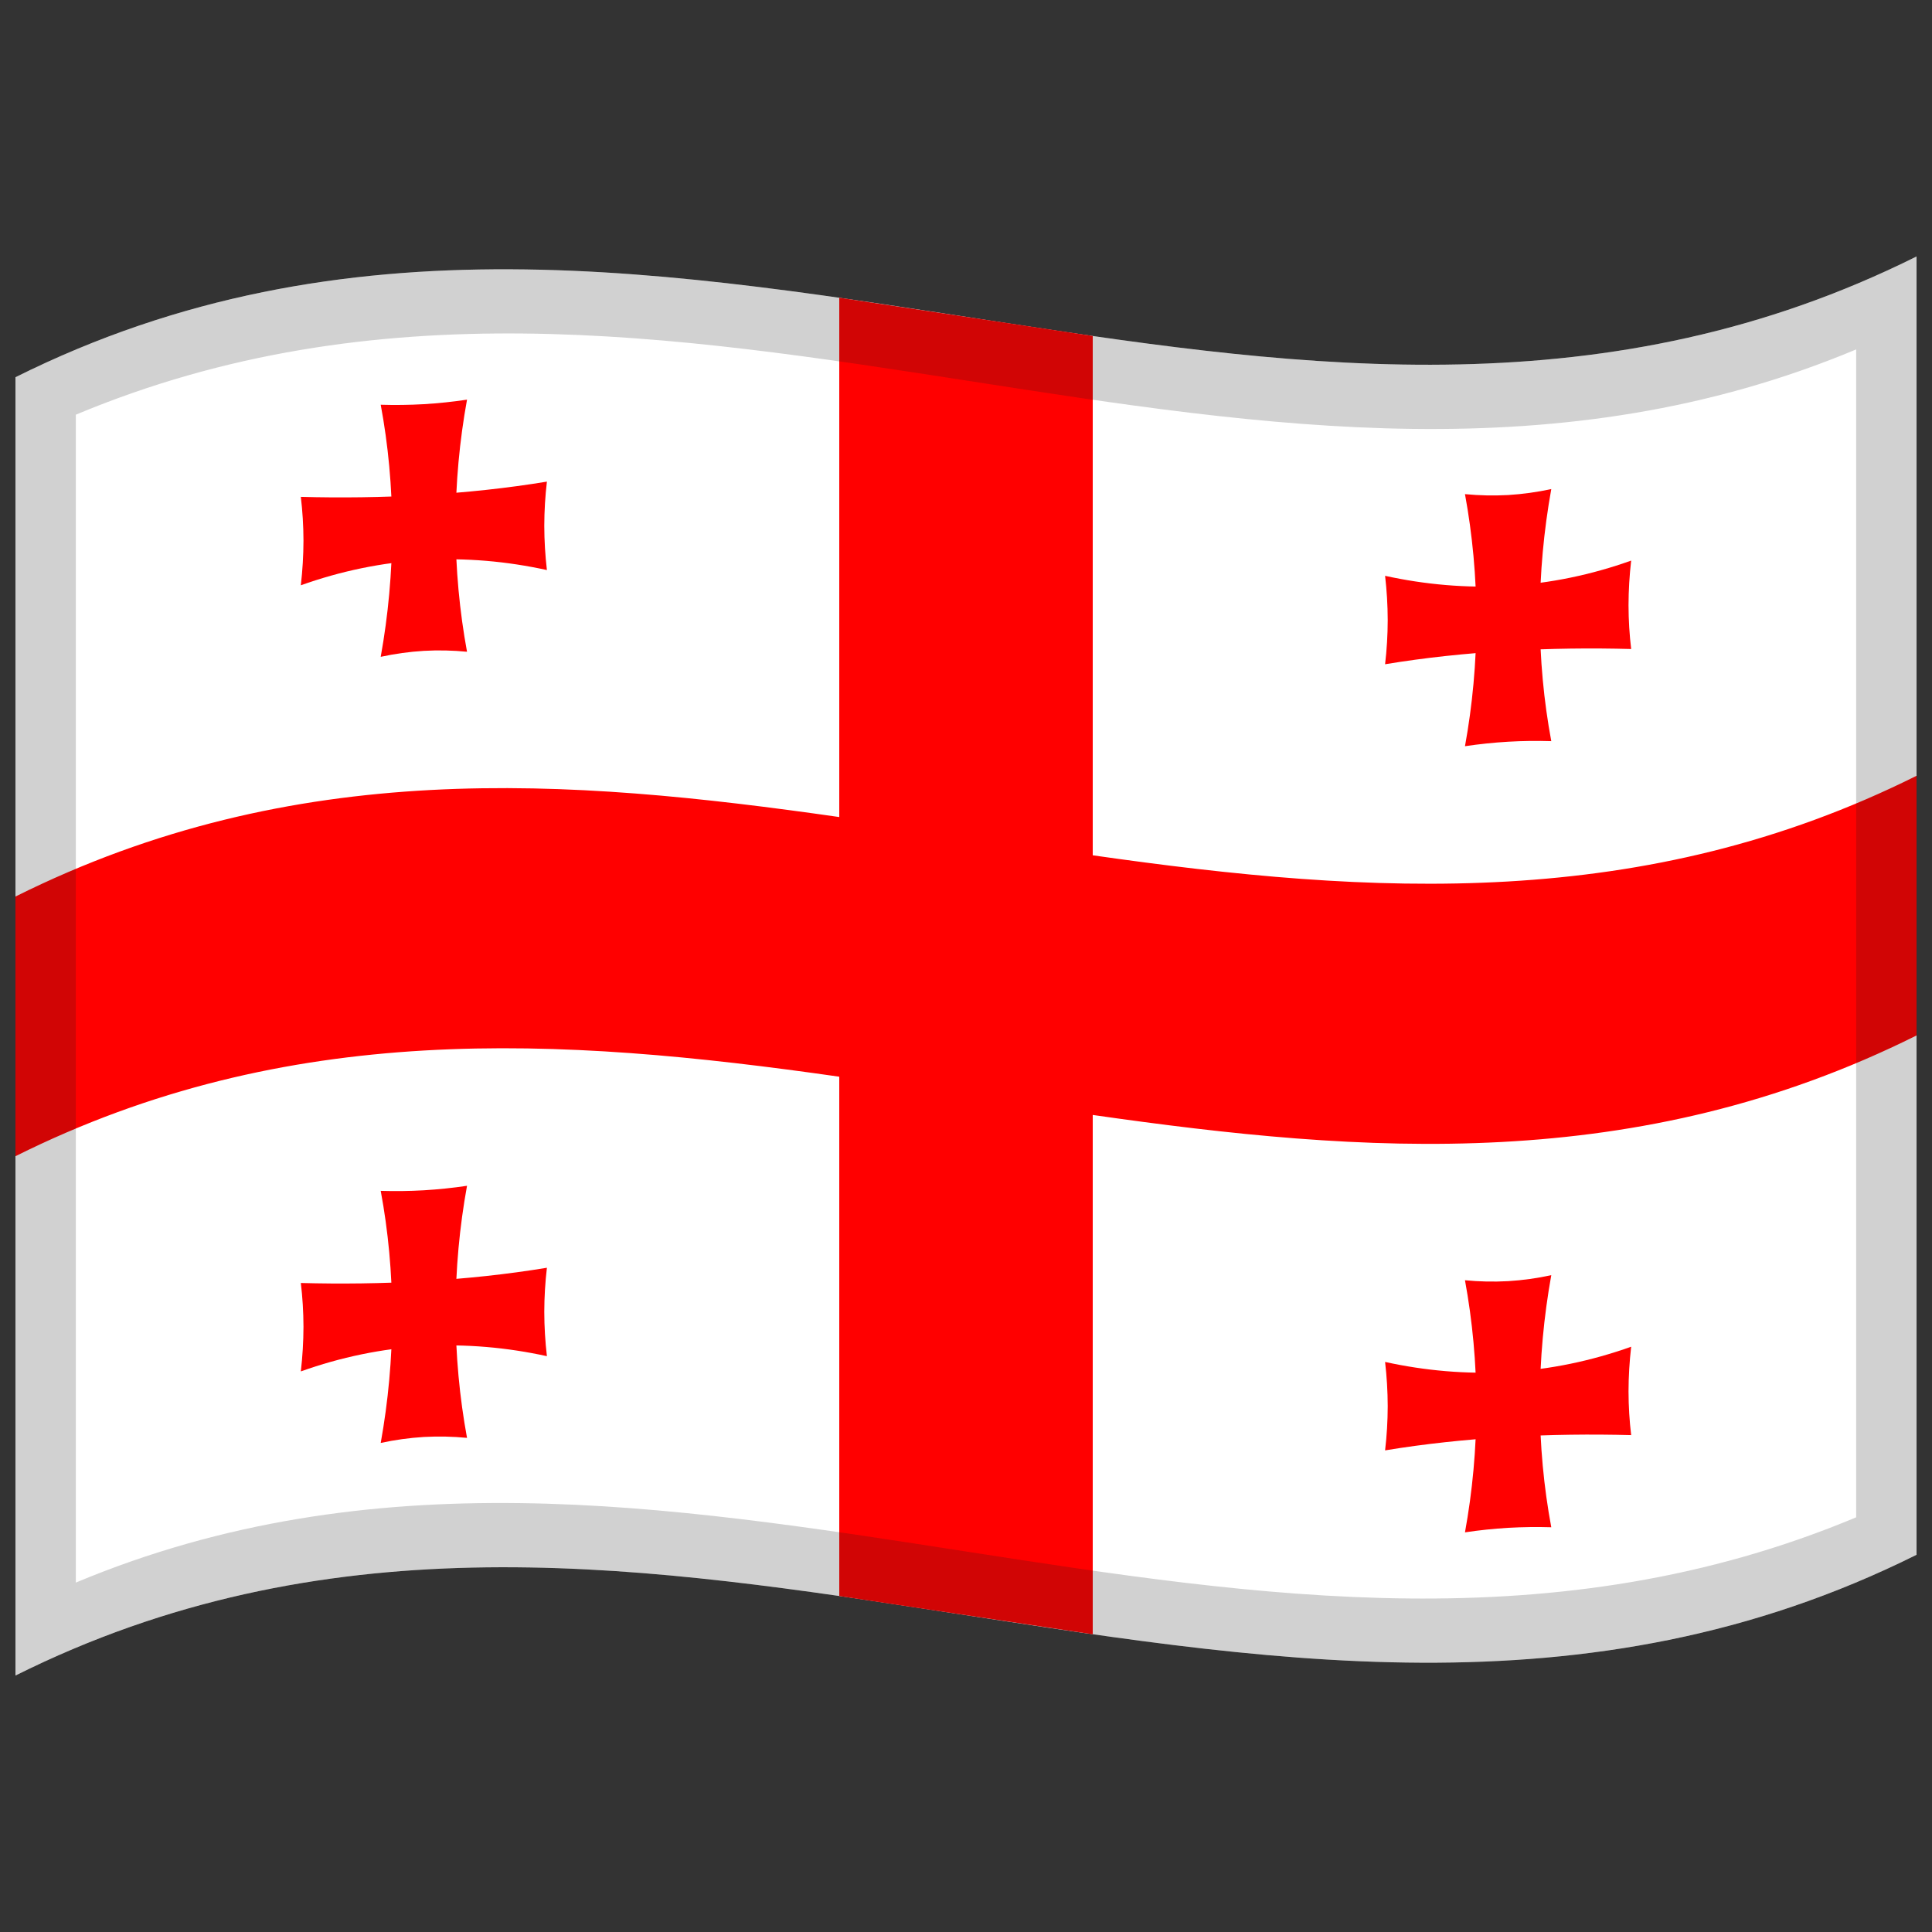 <svg xmlns="http://www.w3.org/2000/svg" viewBox="0 0 1000 1000"><rect x="0" y="0" width="1000" height="1000" fill="#333333" stroke="none"/><path fill="#fff" d="M8 195.25c170.83-85.22 341.03-54.42 513.26-27.97 155.21 23.84 312.16 44.57 470.74-34.53v672c-170.83 85.22-341.03 54.42-513.26 27.97C323.53 808.88 166.58 788.15 8 867.25v-672"/><path fill="red" d="M434.4 154.1v268.8C294.05 402.83 152.56 391.94 8 464.05v134.4c140.89-70.29 281.27-61.9 426.4-41.15v268.8l131.2 19.8V577.1c140.35 20.07 281.84 30.96 426.4-41.15v-134.4c-140.89 70.29-281.27 61.9-426.4 41.15V173.9l-131.2-19.8"/><path fill="red" d="M241.73 206.86c-3.87 21.26-5.9 43.11-5.93 65.42.03 22.32 2.06 44.01 5.93 65.07-7.33-.72-14.76-.89-22.33-.47-7.58.46-15 1.5-22.34 3.09 3.87-21.52 5.91-43.46 5.94-65.77-.03-22.31-2.07-43.92-5.94-64.71 7.32.22 14.77.13 22.34-.29 7.56-.46 15.01-1.24 22.33-2.34"/><path fill="red" d="M283.08 295.06c-20.67-4.53-41.88-6.44-63.68-5.22-21.8 1.32-43.01 5.72-63.69 13.1.88-7.66 1.35-15.35 1.37-23.11-.02-7.75-.49-15.29-1.37-22.65 20.63.55 41.92.31 63.69-.94 21.77-1.29 43.04-3.54 63.68-6.95-.88 7.49-1.34 15.09-1.36 22.85.02 7.75.48 15.38 1.36 22.92m519.86 364.97c-3.87 21.52-5.91 43.46-5.94 65.77.03 22.31 2.07 43.92 5.94 64.71-7.32-.22-14.77-.13-22.34.29-7.56.46-15.01 1.24-22.33 2.34 3.87-21.26 5.9-43.11 5.93-65.42-.03-22.32-2.06-44.01-5.93-65.07 7.33.72 14.76.89 22.33.47 7.58-.46 15-1.5 22.34-3.09"/><path fill="red" d="M844.29 742.82c-20.63-.55-41.92-.31-63.69.94-21.77 1.29-43.04 3.54-63.68 6.95.88-7.49 1.34-15.09 1.36-22.85-.02-7.75-.48-15.38-1.36-22.92 20.67 4.53 41.88 6.44 63.68 5.22 21.8-1.32 43.01-5.72 63.69-13.1-.88 7.66-1.35 15.35-1.37 23.11.02 7.75.49 15.29 1.37 22.65m-41.35-489.68c-3.87 21.51-5.91 43.45-5.94 65.76.03 22.31 2.07 43.93 5.94 64.72-7.32-.23-14.77-.14-22.34.29-7.56.45-15.01 1.23-22.33 2.33 3.87-21.26 5.9-43.11 5.93-65.42-.03-22.31-2.06-44.01-5.93-65.06 7.33.71 14.76.88 22.33.47 7.58-.47 15-1.51 22.34-3.09"/><path fill="red" d="M844.29 335.93c-20.63-.56-41.92-.32-63.69.94-21.77 1.28-43.04 3.53-63.68 6.94.88-7.48 1.34-15.09 1.36-22.84-.02-7.76-.48-15.39-1.36-22.92 20.67 4.52 41.88 6.44 63.68 5.22 21.8-1.32 43.01-5.72 63.69-13.11-.88 7.66-1.35 15.36-1.37 23.11.02 7.75.49 15.3 1.37 22.66M241.73 613.76c-3.87 21.26-5.9 43.11-5.93 65.42.03 22.31 2.06 44.01 5.93 65.06-7.33-.71-14.76-.88-22.33-.47-7.58.47-15 1.51-22.34 3.09 3.87-21.51 5.91-43.45 5.94-65.76-.03-22.31-2.07-43.93-5.94-64.72 7.32.23 14.77.14 22.34-.29 7.56-.45 15.01-1.23 22.33-2.33"/><path fill="red" d="M283.08 701.95c-20.67-4.52-41.88-6.44-63.68-5.22-21.8 1.32-43.01 5.72-63.69 13.11.88-7.66 1.35-15.36 1.37-23.11-.02-7.75-.49-15.3-1.37-22.66 20.63.56 41.92.32 63.69-.94 21.77-1.28 43.04-3.53 63.68-6.94-.88 7.48-1.34 15.09-1.36 22.84.02 7.76.48 15.39 1.36 22.92"/><path fill="#1A1A1A" opacity=".2" d="M8 195.25c170.83-85.22 341.03-54.42 513.26-27.97 155.21 23.84 312.16 44.57 470.74-34.53v672c-170.83 85.22-341.03 54.42-513.26 27.97C323.53 808.88 166.58 788.15 8 867.25v-672m31.25 19.39v604.5c306.56-128.26 611.18 96.04 921.5-33.78v-604.5c-306.56 128.26-611.18-96.04-921.5 33.78"/></svg>